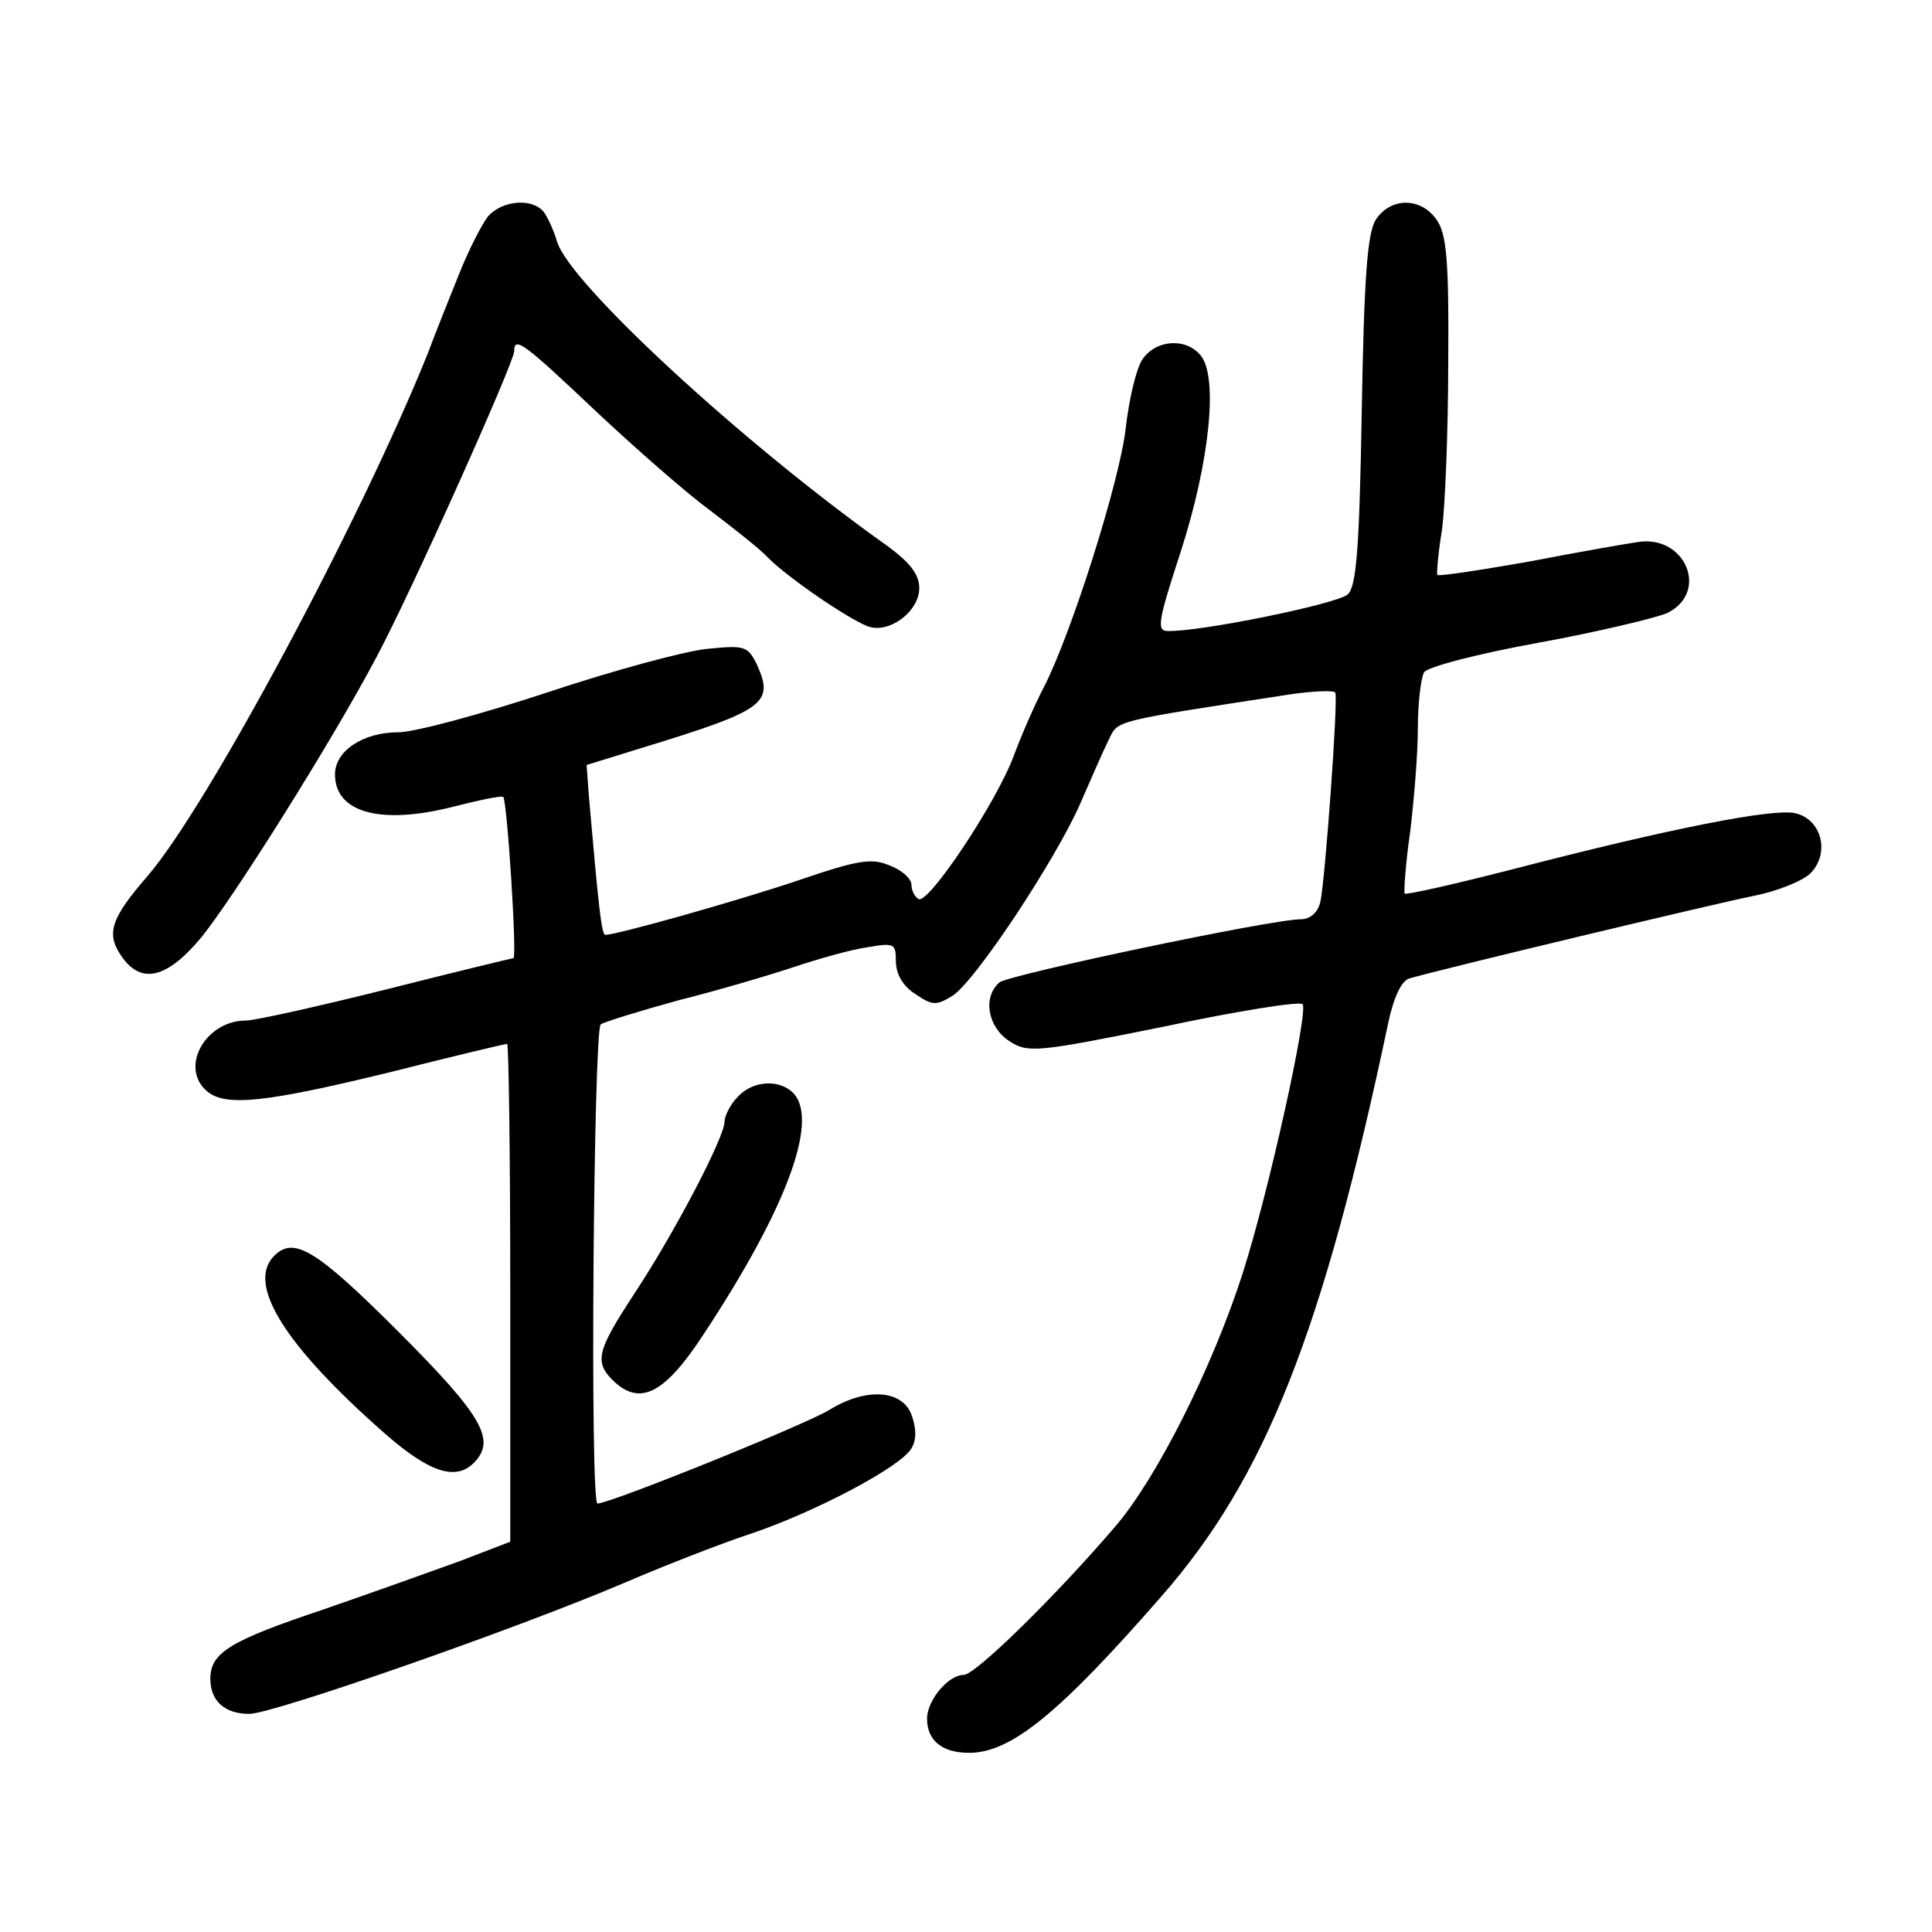 <?xml version="1.0" standalone="no"?>
<!DOCTYPE svg PUBLIC "-//W3C//DTD SVG 20010904//EN"
 "http://www.w3.org/TR/2001/REC-SVG-20010904/DTD/svg10.dtd">
<svg version="1.0" xmlns="http://www.w3.org/2000/svg"
 width="248pt" height="248pt" viewBox="0 0 248 248"
 preserveAspectRatio="xMidYMid meet">
<g transform="translate(0,248) scale(0.1,-0.1)"
fill="#000000" stroke="none">
<path d="M627 2203 c-8 -10 -25 -43 -37 -73 -12 -30 -31 -77 -41 -104 -87
-216 -283 -582 -360 -671 -46 -53 -53 -73 -34 -101 25 -38 58 -31 102 21 42
51 170 255 226 361 45 84 177 379 177 393 0 20 12 11 104 -76 50 -47 116 -105
146 -127 30 -23 65 -50 76 -62 26 -26 102 -78 128 -88 27 -10 66 19 66 49 0
18 -12 33 -42 55 -182 129 -407 336 -423 390 -4 14 -12 31 -17 38 -15 18 -52
15 -71 -5z"/>
<path d="M1766 2198 c-11 -18 -15 -75 -18 -246 -3 -178 -7 -225 -18 -235 -13
-12 -188 -48 -231 -47 -15 0 -12 14 17 103 37 115 48 224 25 251 -19 23 -58
20 -75 -6 -8 -13 -17 -52 -21 -88 -8 -69 -70 -264 -105 -332 -12 -23 -29 -62
-39 -89 -23 -61 -110 -191 -122 -183 -5 3 -9 11 -9 18 0 8 -12 19 -28 25 -23
10 -41 7 -117 -19 -77 -26 -233 -70 -248 -70 -5 0 -9 40 -21 177 l-3 41 71 22
c157 48 170 57 148 106 -12 25 -16 26 -65 21 -29 -3 -121 -28 -205 -56 -85
-28 -170 -51 -191 -51 -45 0 -81 -24 -81 -54 0 -49 58 -65 150 -42 35 9 64 15
66 13 5 -5 18 -207 13 -207 -2 0 -76 -18 -163 -40 -88 -22 -169 -40 -180 -40
-53 0 -86 -61 -50 -91 24 -20 76 -14 236 25 79 20 146 36 149 36 2 0 4 -144 4
-319 l0 -320 -65 -25 c-36 -13 -114 -41 -175 -62 -119 -40 -145 -55 -145 -89
0 -28 18 -45 50 -45 30 0 340 108 481 168 51 22 123 50 159 62 85 28 198 88
210 111 7 11 6 27 0 43 -12 32 -58 35 -104 7 -30 -19 -283 -121 -299 -121 -10
0 -5 605 4 615 4 3 49 17 100 31 52 13 119 33 149 43 30 10 72 22 93 25 35 6
37 5 37 -18 0 -16 9 -32 25 -42 22 -15 27 -15 48 -2 30 20 131 173 163 245 14
32 30 69 37 83 13 26 1 23 235 59 29 4 54 5 56 2 4 -8 -13 -240 -19 -268 -3
-14 -13 -23 -25 -23 -38 0 -374 -71 -387 -81 -22 -19 -15 -57 12 -75 24 -16
35 -15 198 18 94 20 175 33 179 29 8 -8 -43 -240 -77 -346 -39 -121 -110 -262
-163 -324 -77 -90 -180 -191 -195 -191 -20 0 -47 -33 -47 -56 0 -28 19 -44 54
-44 54 0 116 51 247 201 133 152 207 338 291 736 7 33 17 54 27 57 41 12 392
96 442 106 31 6 65 20 74 30 24 26 13 68 -20 76 -27 7 -160 -19 -364 -72 -74
-19 -136 -33 -138 -31 -1 2 1 37 7 78 5 41 10 101 10 134 0 33 4 65 8 72 4 7
70 24 147 38 77 14 151 32 165 38 55 27 23 102 -39 91 -14 -2 -77 -13 -139
-25 -63 -11 -115 -19 -117 -17 -1 1 1 28 6 58 4 30 8 127 8 215 1 130 -2 165
-15 183 -20 29 -59 29 -78 0z"/>
<path d="M947 1072 c-10 -10 -17 -25 -17 -32 0 -20 -65 -144 -116 -221 -49
-75 -52 -88 -24 -114 33 -29 64 -13 113 62 105 159 147 271 117 308 -17 20
-53 19 -73 -3z"/>
<path d="M352 868 c-36 -36 13 -115 143 -229 56 -49 90 -60 113 -37 29 29 13
59 -97 169 -106 106 -134 122 -159 97z"/>
</g>
</svg>
